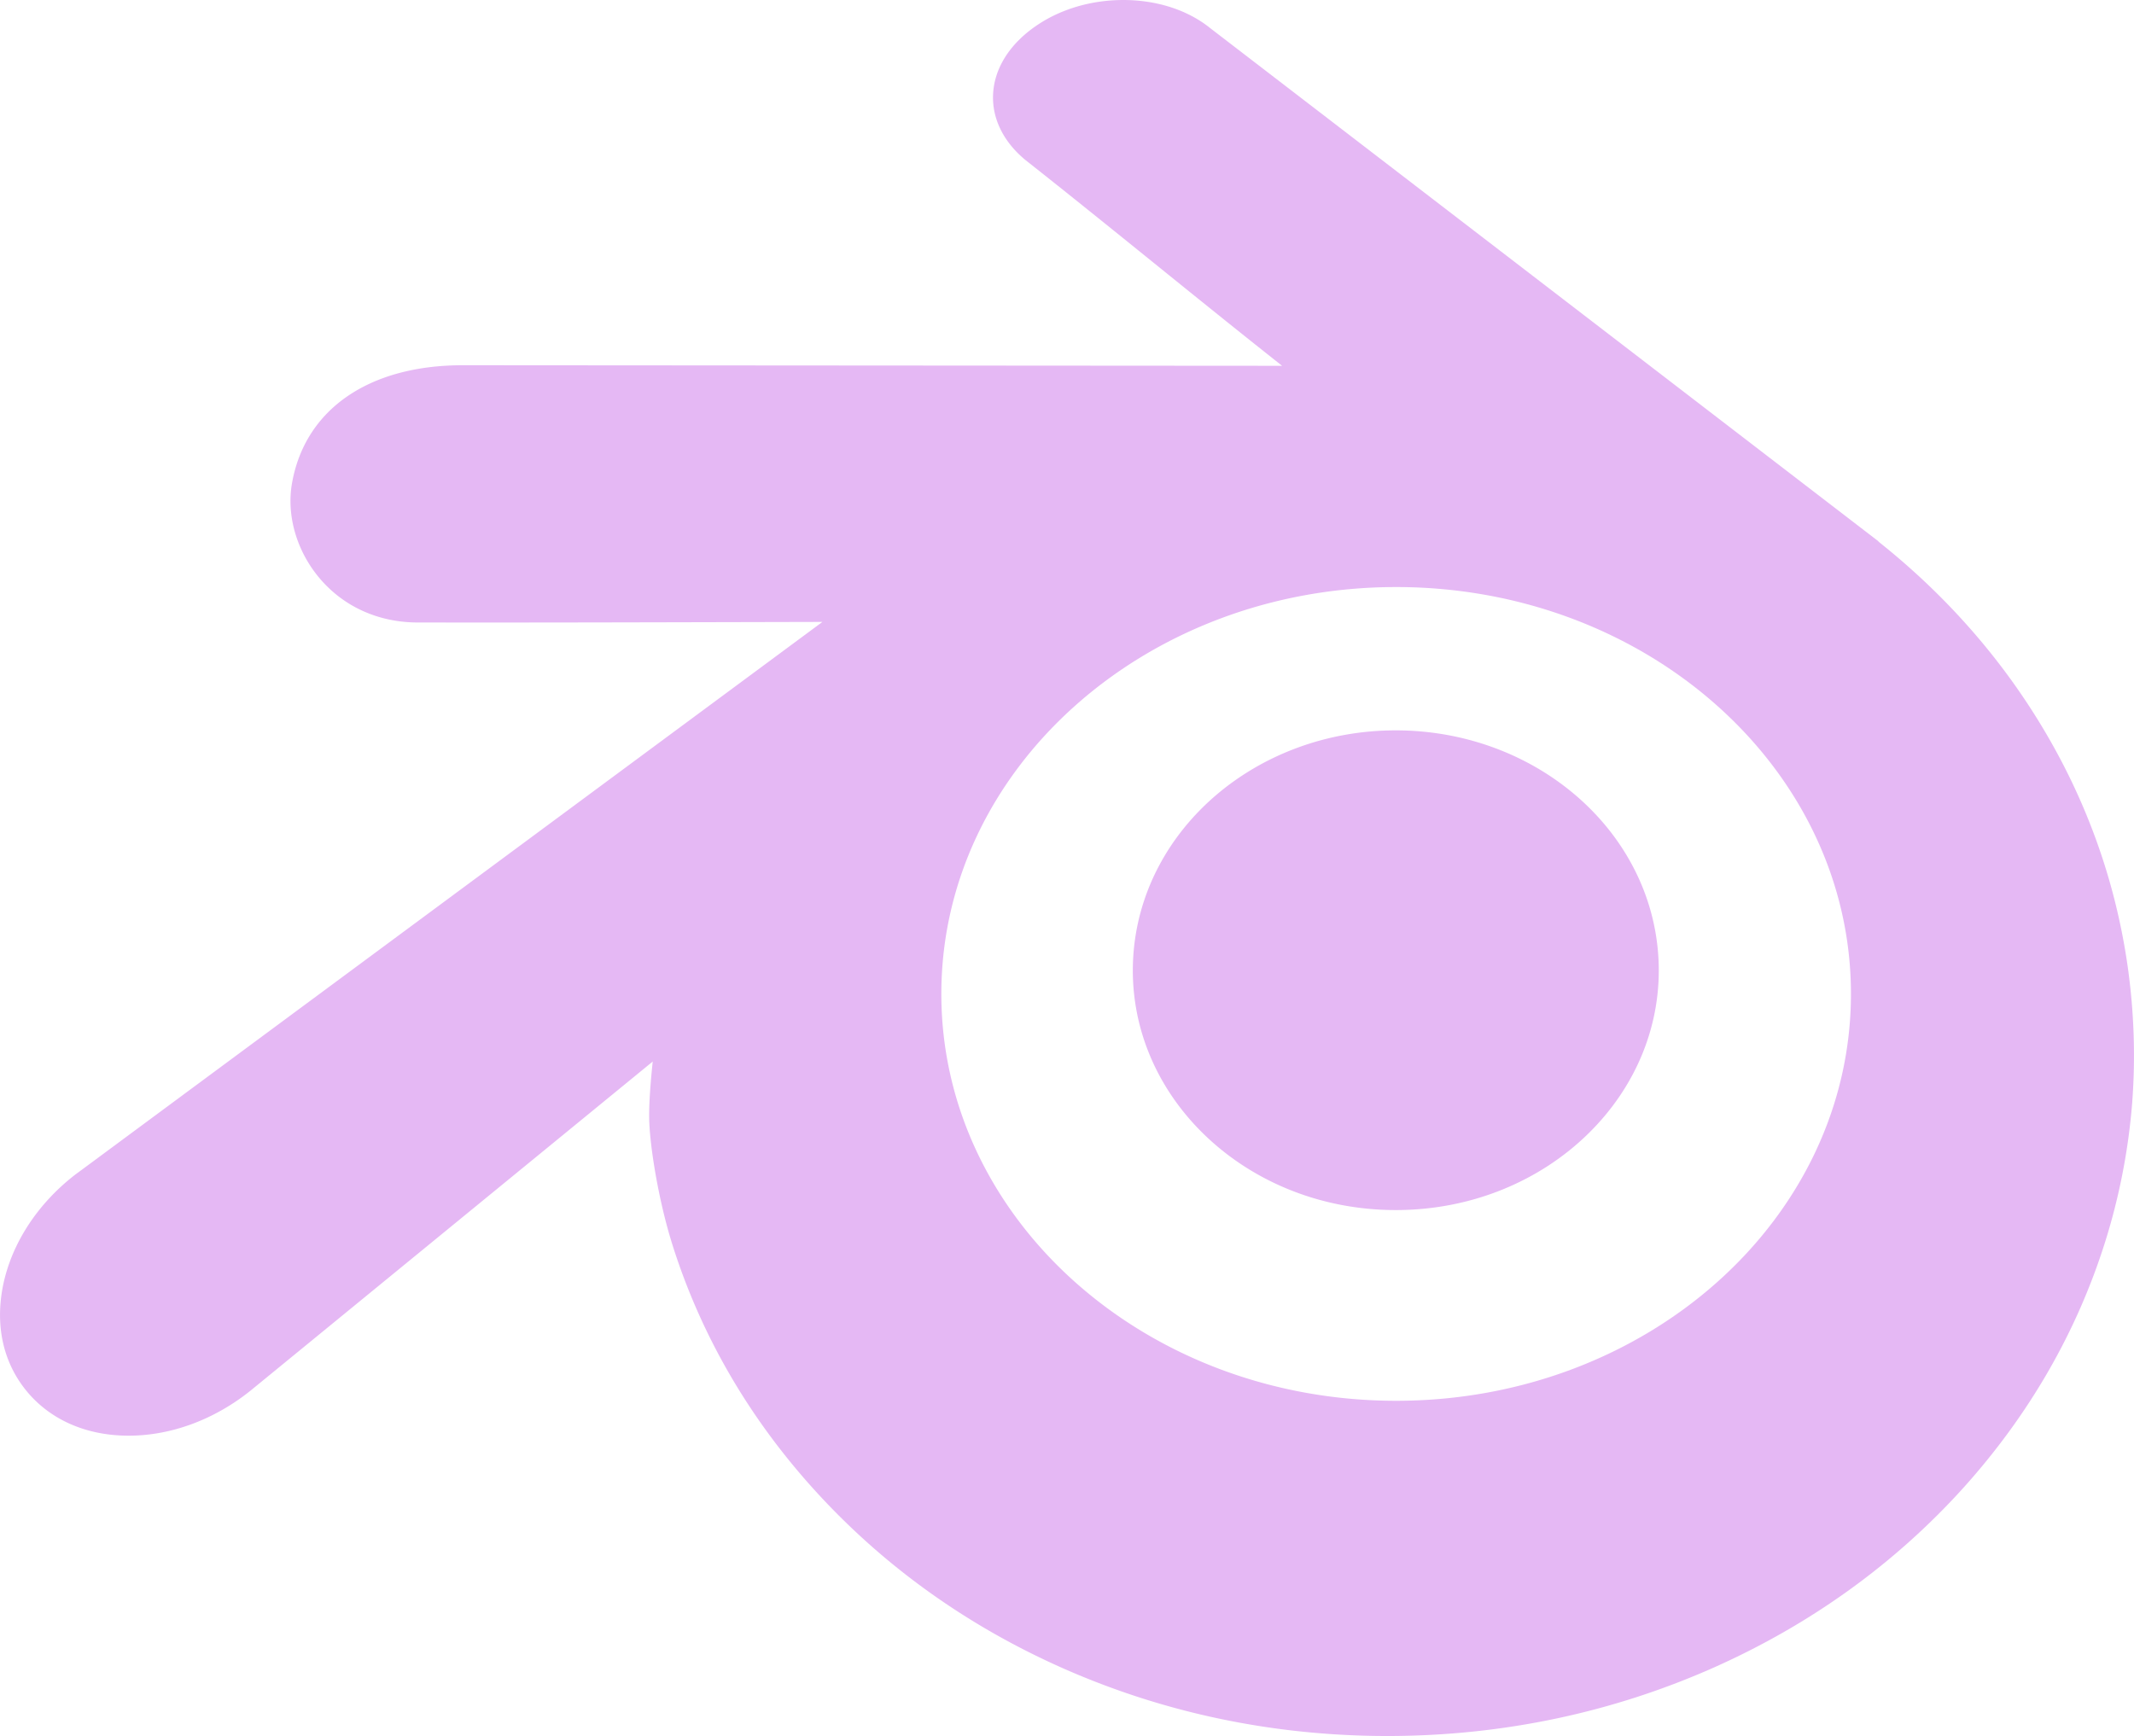 <svg xmlns="http://www.w3.org/2000/svg" width="2500" height="2034" viewBox="0.499 48.118 511.002 415.763">
<path d="M510.003 279.642c-2.998-21.097-10.305-41.104-21.725-59.459-9.959-16.019-22.738-30.266-37.991-42.375l.041-.038L290.133 54.731a4.569 4.569 0 0 0-.361-.287c-5.326-4.08-12.537-6.325-20.297-6.325-7.77 0-15.263 2.25-21.088 6.338-6.263 4.375-9.843 10.18-10.093 16.359-.229 5.765 2.521 11.312 7.764 15.636 10.31 8.135 20.597 16.447 30.898 24.769 9.997 8.08 20.298 16.401 30.549 24.502l-196.213-.133c-22.439 0-37.718 10.537-40.861 28.178-1.381 7.727 1.056 16.223 6.504 22.73 5.78 6.898 14.172 10.703 23.629 10.703l14.958.01c20.664 0 41.419-.051 62.146-.101l19.766-.046-178.08 131.748-.707.517C8.7 336.953 2.188 347.642.783 358.653c-1.065 8.342.881 15.965 5.63 22.053 5.66 7.258 14.497 11.25 24.885 11.25 10.205 0 20.618-3.867 29.334-10.908l96.166-78.7c-.411 3.843-.91 9.481-.853 13.573.108 6.479 2.188 19.479 5.481 30.033 6.804 21.69 18.265 41.535 34.063 58.963 16.438 18.132 36.458 32.509 59.5 42.722 24.36 10.774 50.547 16.243 77.836 16.243h.253c27.376-.066 53.646-5.622 78.085-16.519 23.08-10.334 43.091-24.769 59.467-42.898 15.778-17.517 27.223-37.395 34.014-59.067a151.124 151.124 0 0 0 6.416-33.003c.839-10.83.478-21.85-1.057-32.753zM334.82 383.601c-60.141 0-108.911-43.627-108.911-97.447 0-53.814 48.771-97.441 108.911-97.441 60.142 0 108.907 43.627 108.907 97.441.002 53.82-48.765 97.447-108.907 97.447zm62.807-106.01c.887 16.063-5.529 30.978-16.796 42.019-11.461 11.248-27.815 18.313-46.103 18.313-18.28 0-34.637-7.065-46.102-18.313-11.262-11.041-17.665-25.954-16.783-42.006.864-15.603 8.475-29.376 19.939-39.128 11.273-9.589 26.41-15.439 42.945-15.439 16.537 0 31.67 5.852 42.944 15.439 11.47 9.752 19.083 23.515 19.956 39.115z" fill="rgb(229, 184, 244)"/></svg>